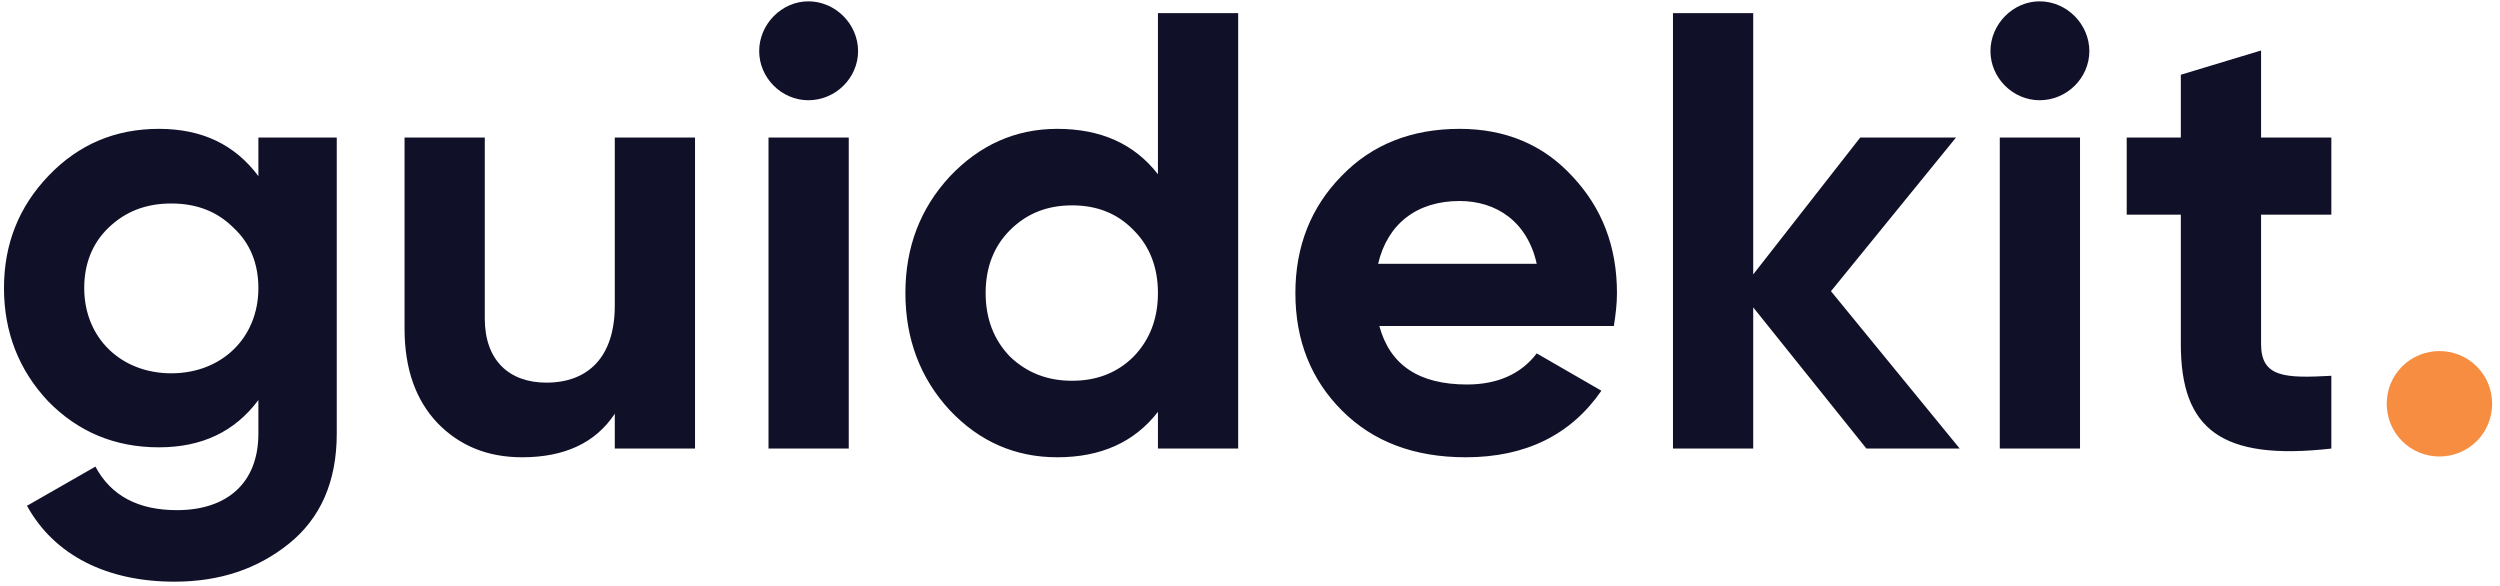 <svg width="418" height="98" viewBox="0 0 418 98" fill="none" xmlns="http://www.w3.org/2000/svg">
<path d="M43.202 29.448V23H56.306V72.504C56.306 80.512 53.602 86.648 48.298 90.912C42.994 95.176 36.65 97.256 29.162 97.256C17.93 97.256 9.09 92.888 4.514 84.568L15.954 78.016C18.554 82.904 23.13 85.296 29.578 85.296C38.002 85.296 43.202 80.72 43.202 72.504V66.888C39.25 72.192 33.738 74.792 26.562 74.792C19.178 74.792 13.042 72.192 8.05 67.096C3.162 61.896 0.666 55.552 0.666 48.168C0.666 40.784 3.162 34.544 8.154 29.344C13.146 24.144 19.282 21.544 26.562 21.544C33.738 21.544 39.25 24.144 43.202 29.448ZM43.202 48.168C43.202 44.112 41.85 40.68 39.042 38.08C36.338 35.376 32.906 34.024 28.642 34.024C24.378 34.024 20.946 35.376 18.138 38.08C15.434 40.68 14.082 44.112 14.082 48.168C14.082 56.488 20.218 62.416 28.642 62.416C37.066 62.416 43.202 56.488 43.202 48.168ZM102.792 51.08V23H116.208V75H102.792V69.176C99.568 74.064 94.368 76.456 87.296 76.456C81.576 76.456 76.896 74.584 73.152 70.736C69.512 66.888 67.64 61.688 67.64 54.928V23H81.056V53.264C81.056 60.232 85.112 63.976 91.352 63.976C98.32 63.976 102.792 59.712 102.792 51.08ZM135.151 16.76C130.679 16.76 126.935 13.016 126.935 8.544C126.935 4.072 130.679 0.224 135.151 0.224C139.727 0.224 143.471 4.072 143.471 8.544C143.471 13.016 139.727 16.76 135.151 16.76ZM141.911 75H128.495V23H141.911V75ZM193.607 29.136V2.2H207.023V75H193.607V68.864C189.655 73.96 184.039 76.456 176.759 76.456C169.791 76.456 163.759 73.856 158.767 68.552C153.879 63.248 151.383 56.696 151.383 49C151.383 41.304 153.879 34.856 158.767 29.552C163.759 24.248 169.791 21.544 176.759 21.544C184.039 21.544 189.655 24.04 193.607 29.136ZM168.855 59.608C171.663 62.312 175.095 63.664 179.255 63.664C183.415 63.664 186.847 62.312 189.551 59.608C192.255 56.8 193.607 53.264 193.607 49C193.607 44.736 192.255 41.2 189.551 38.496C186.847 35.688 183.415 34.336 179.255 34.336C175.095 34.336 171.663 35.688 168.855 38.496C166.151 41.2 164.799 44.736 164.799 49C164.799 53.264 166.151 56.8 168.855 59.608ZM269.836 54.512H230.628C232.396 61.064 237.284 64.288 245.292 64.288C250.388 64.288 254.34 62.52 256.94 59.088L267.756 65.328C262.66 72.712 255.068 76.456 245.084 76.456C236.452 76.456 229.588 73.856 224.388 68.656C219.188 63.456 216.588 56.904 216.588 49C216.588 41.2 219.188 34.648 224.284 29.448C229.38 24.144 236.036 21.544 244.044 21.544C251.636 21.544 257.98 24.144 262.868 29.448C267.86 34.752 270.356 41.2 270.356 49C270.356 50.768 270.148 52.536 269.836 54.512ZM230.42 44.112H256.94C255.38 37.04 250.18 33.608 244.044 33.608C236.868 33.608 231.98 37.456 230.42 44.112ZM306.138 48.688L327.666 75H312.066L293.138 51.392V75H279.722V2.2H293.138V45.88L311.026 23H327.042L306.138 48.688ZM341.019 16.76C336.547 16.76 332.803 13.016 332.803 8.544C332.803 4.072 336.547 0.224 341.019 0.224C345.595 0.224 349.339 4.072 349.339 8.544C349.339 13.016 345.595 16.76 341.019 16.76ZM347.779 75H334.363V23H347.779V75ZM389.802 23V35.896H378.05V57.528C378.05 63.144 382.106 63.248 389.802 62.832V75C371.394 77.08 364.634 71.776 364.634 57.528V35.896H355.586V23H364.634V12.496L378.05 8.44V23H389.802Z" fill="#111029"/>
<path d="M414.114 73.752C410.682 77.184 405.066 77.184 401.634 73.752C398.202 70.32 398.202 64.704 401.634 61.272C405.066 57.84 410.682 57.84 414.114 61.272C417.546 64.704 417.546 70.32 414.114 73.752Z" fill="#F78D40"/>
</svg>
